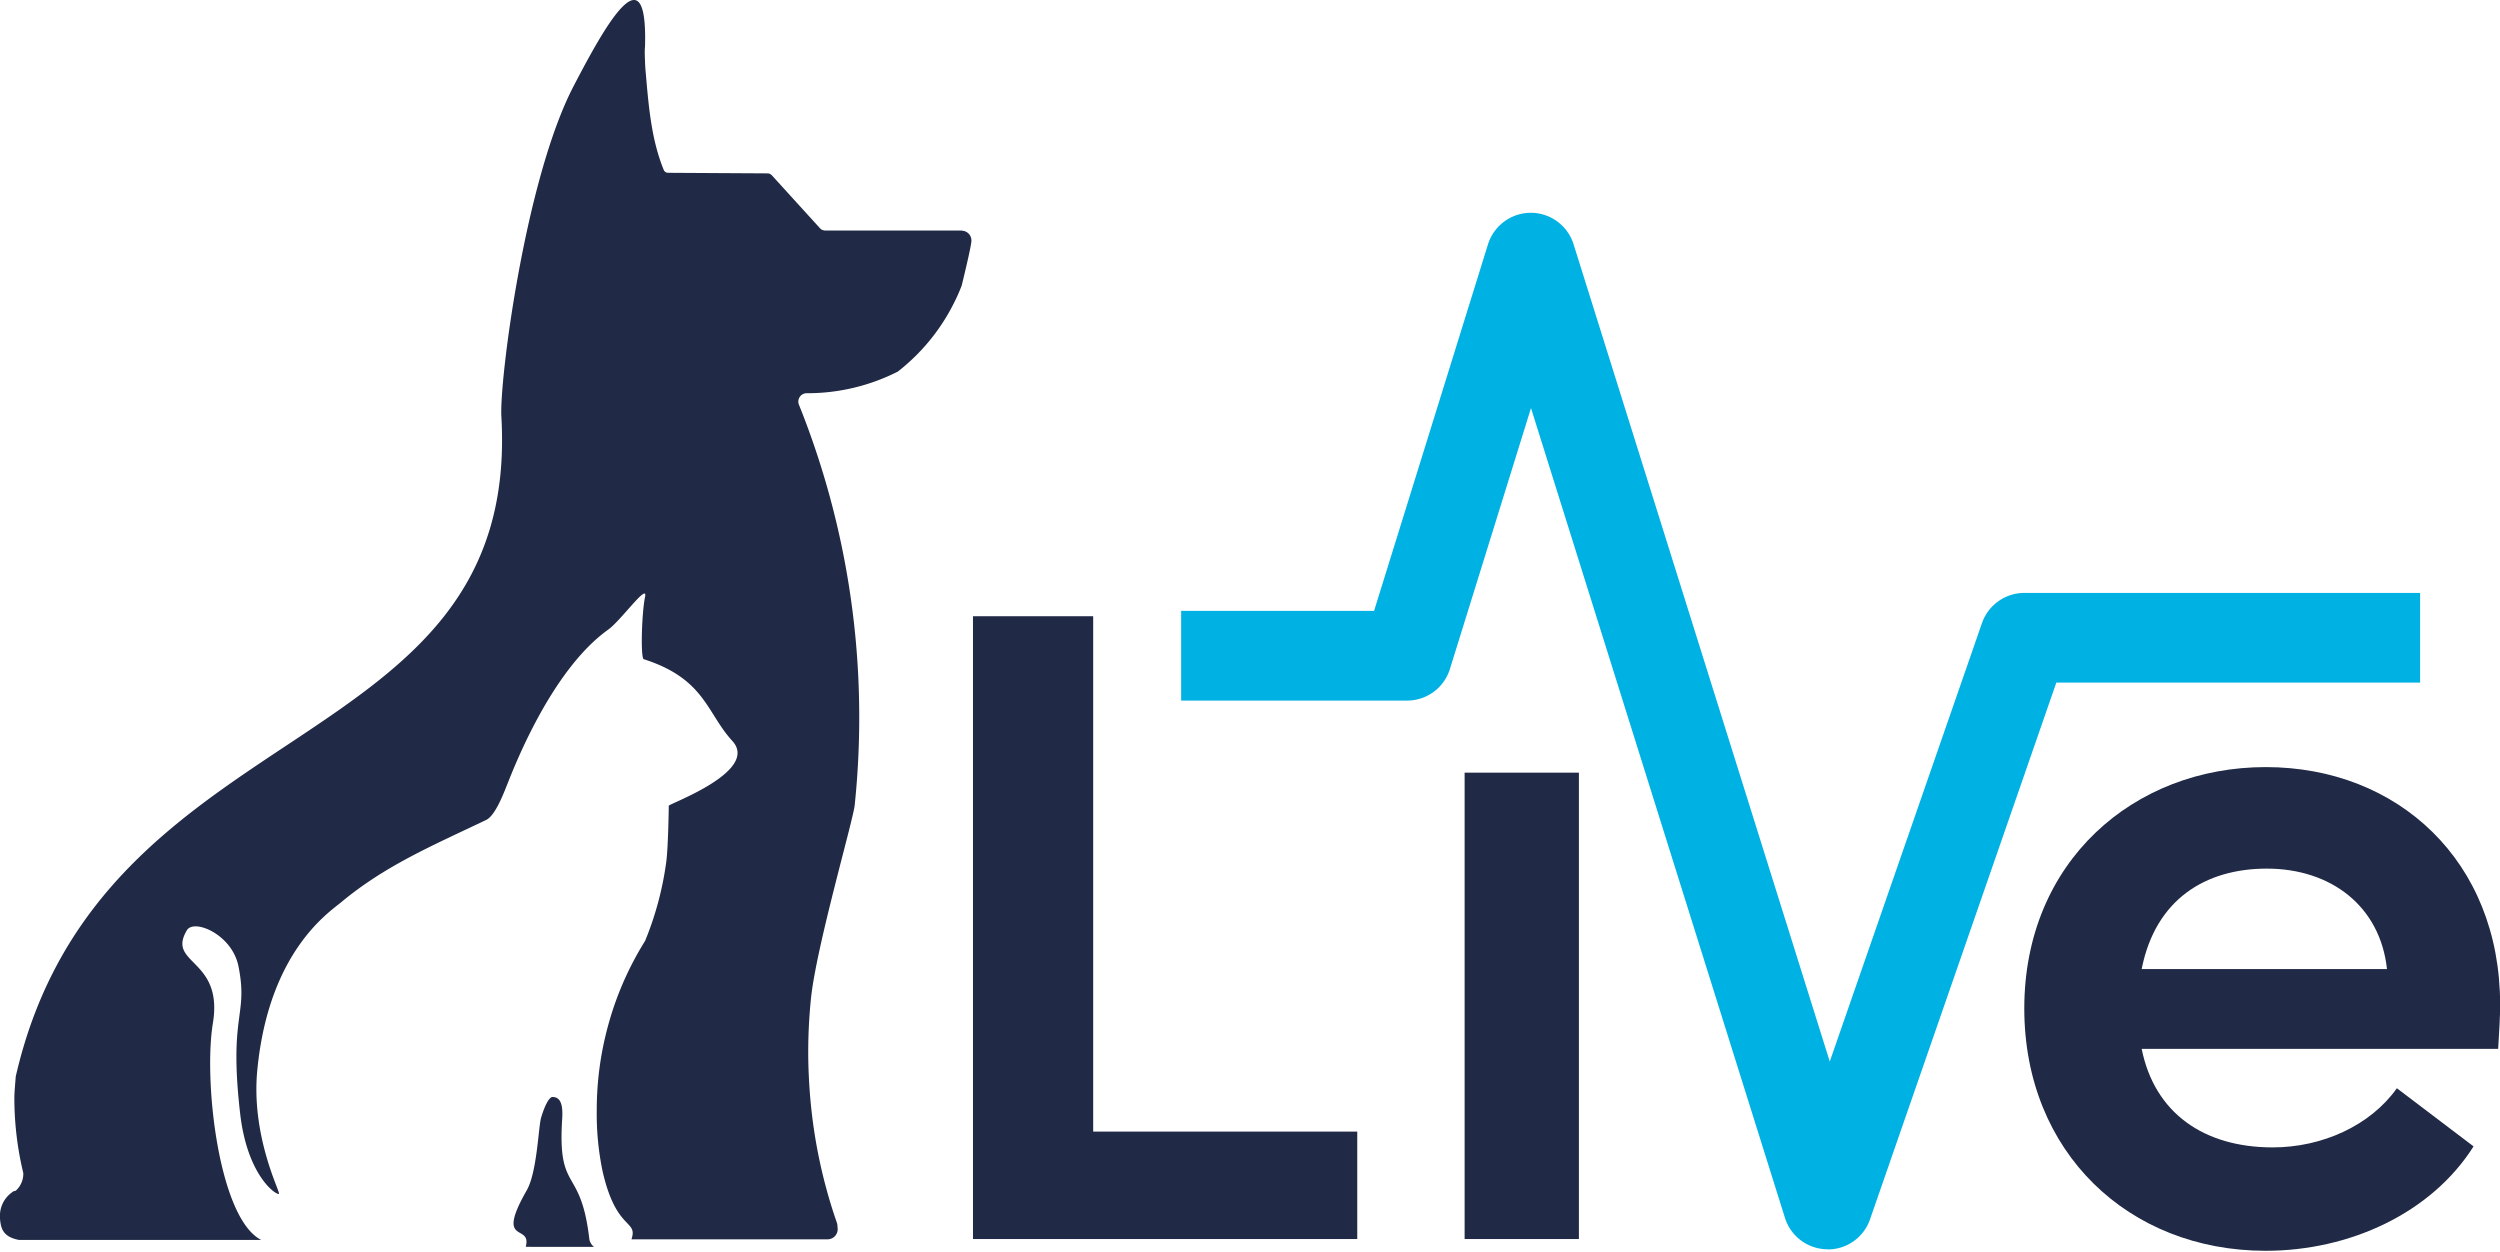 <svg width="346.5" height="173.5" xmlns="http://www.w3.org/2000/svg">

 <g>
  <path id="svg_1" fill="#202945" d="m82.34,172.82a1.66,1.66 0 0 1 -0.66,-1.1c-1.2,-10.27 -4.43,-6.2 -3.76,-16.67c0.09,-1.41 0,-3.09 -1.42,-3c0,0 -0.66,0.06 -1.5,2.85c-0.38,1.27 -0.55,7.58 -2,10.09c-4.44,7.78 0.75,4.47 -0.13,7.82l9.47,0.01z" class="cls-1"/>
  <path id="svg_2" fill="#202945" d="m133.29,31.951l-18.89,0a1,1 0 0 1 -0.79,-0.36l-6.62,-7.28a0.85,0.85 0 0 0 -0.61,-0.28l-13.78,-0.08a0.65,0.65 0 0 1 -0.61,-0.41c-1.68,-4.13 -2.07,-8.57 -2.47,-13.22c-0.06,-0.59 -0.1,-1.19 -0.12,-1.79s-0.07,-1.4 0,-2.1c0.38,-13.36 -5.43,-3.1 -9.91,5.53c-6.68,12.83 -10.28,40.66 -10,45.78c2.77,48.08 -55.55,40.19 -67.31,91.47c0,0.16 -0.19,2.11 -0.19,2.93a44.49,44.49 0 0 0 1.18,10.2l0.06,0.25a3.17,3.17 0 0 1 -1,2.4l-0.12,0.07l-0.19,0.03l0,0a4,4 0 0 0 -1.92,3.15c0,0.24 0,0.47 0,0.7c0.13,1.22 0.32,2.47 2.61,2.91l33.58,0c-5.86,-3 -8,-21.95 -6.69,-30c1.51,-9.09 -6.47,-8.13 -3.59,-12.93c1,-1.61 6.26,0.59 7.14,5c1.39,6.93 -1.35,6.49 0.22,20.29c1,9.06 5.29,11.62 5.4,11.23s-3.91,-8.1 -3,-17.21c1.6,-16.31 9.86,-21.72 11.64,-23.2c6.14,-5.11 12.75,-7.88 20.08,-11.39c1.26,-0.61 2.4,-3.65 2.9,-4.89c0.88,-2.19 6.06,-15.81 14,-21.48c1.78,-1.27 5.58,-6.65 5.11,-4.51c-0.42,1.92 -0.64,7.94 -0.22,8.59c8.54,2.71 8.76,7.47 12.31,11.33c3.87,4.21 -8.81,8.73 -8.8,9c0,0.62 -0.09,5.82 -0.34,7.73a44.27,44.27 0 0 1 -2.94,11l0,0c-0.05,0.08 -0.1,0.15 -0.15,0.24a44.15,44.15 0 0 0 -3.22,6.32l0,0a43.37,43.37 0 0 0 -1.78,5.26a44.22,44.22 0 0 0 -1.55,11.63a38.91,38.91 0 0 0 0.81,8.48c1.9,8.37 4.93,6.66 4,9.43l27.2,0a1.41,1.41 0 0 0 1.36,-1.67a2.44,2.44 0 0 0 -0.06,-0.55l0,0l0,0c-0.05,-0.13 -0.09,-0.26 -0.14,-0.4a71.08,71.08 0 0 1 -3.57,-16.89c-0.09,-1 -0.16,-2.09 -0.21,-3.14s-0.08,-2.18 -0.08,-3.29a73.24,73.24 0 0 1 0.38,-7.44c0.74,-7.18 5.84,-24.67 6.06,-26.79a117.09,117.09 0 0 0 0.63,-12.2a116.17,116.17 0 0 0 -7.96,-42.31l-0.4,-1a1.16,1.16 0 0 1 1.08,-1.59l0,0a27.75,27.75 0 0 0 12.63,-3l0,0c0.55,-0.43 1.08,-0.88 1.6,-1.35a27.68,27.68 0 0 0 6.13,-8.06a24.57,24.57 0 0 0 1.12,-2.51s1.35,-5.47 1.35,-6.23a1.37,1.37 0 0 0 -1.35,-1.38" class="cls-1"/>
  <g>

   <path fill="#00b2e3" d="m253.326,173.15l-0.1,0a6.2,6.2 0 0 1 -5.83,-4.35l-35.2,-112.24l-11.24,36.17a6.21,6.21 0 0 1 -5.93,4.37l-31.32,0l0,-12.43l26.74,0l15.79,-50.81a6.24,6.24 0 0 1 5.93,-4.37l0,0a6.23,6.23 0 0 1 5.93,4.36l35.51,113.28l21.1,-60.78a6.22,6.22 0 0 1 5.87,-4.17l0,0l54.85,0l0,12.43l-50.42,0l-25.82,74.39a6.19,6.19 0 0 1 -5.86,4.17" class="cls-1"/>
   <polygon fill="#202945" points="151.516,156.84 188.116,156.84 188.116,171.73 134.855,171.73 134.855,85.41 151.516,85.41 151.516,156.84 " class="cls-2"/>
   <polygon fill="#202945" points="202.996,107.09 202.996,120.39 202.996,171.73 218.836,171.73 218.836,120.39 218.836,107.09 202.996,107.09 " class="cls-2"/>
   <path fill="#202945" d="m330.836,134.31c-0.95,-8.74 -7.78,-13.92 -16.66,-13.92c-8.46,0 -15.43,4.23 -17.34,13.92l34,0zm15.43,11.06l-49.43,0c1.78,8.88 8.6,13.66 18.16,13.66c6.83,0 13.52,-3 17.21,-8.2l10.63,8.06c-5.87,9.28 -17.21,14.47 -28.81,14.47c-19,0 -33.46,-13.65 -33.46,-33.59c0,-20.34 15.16,-33.45 33.46,-33.45s32.49,13 32.49,32.91c0,1.77 -0.13,3.82 -0.27,6.14" class="cls-2"/>
  </g>
 </g>
</svg>